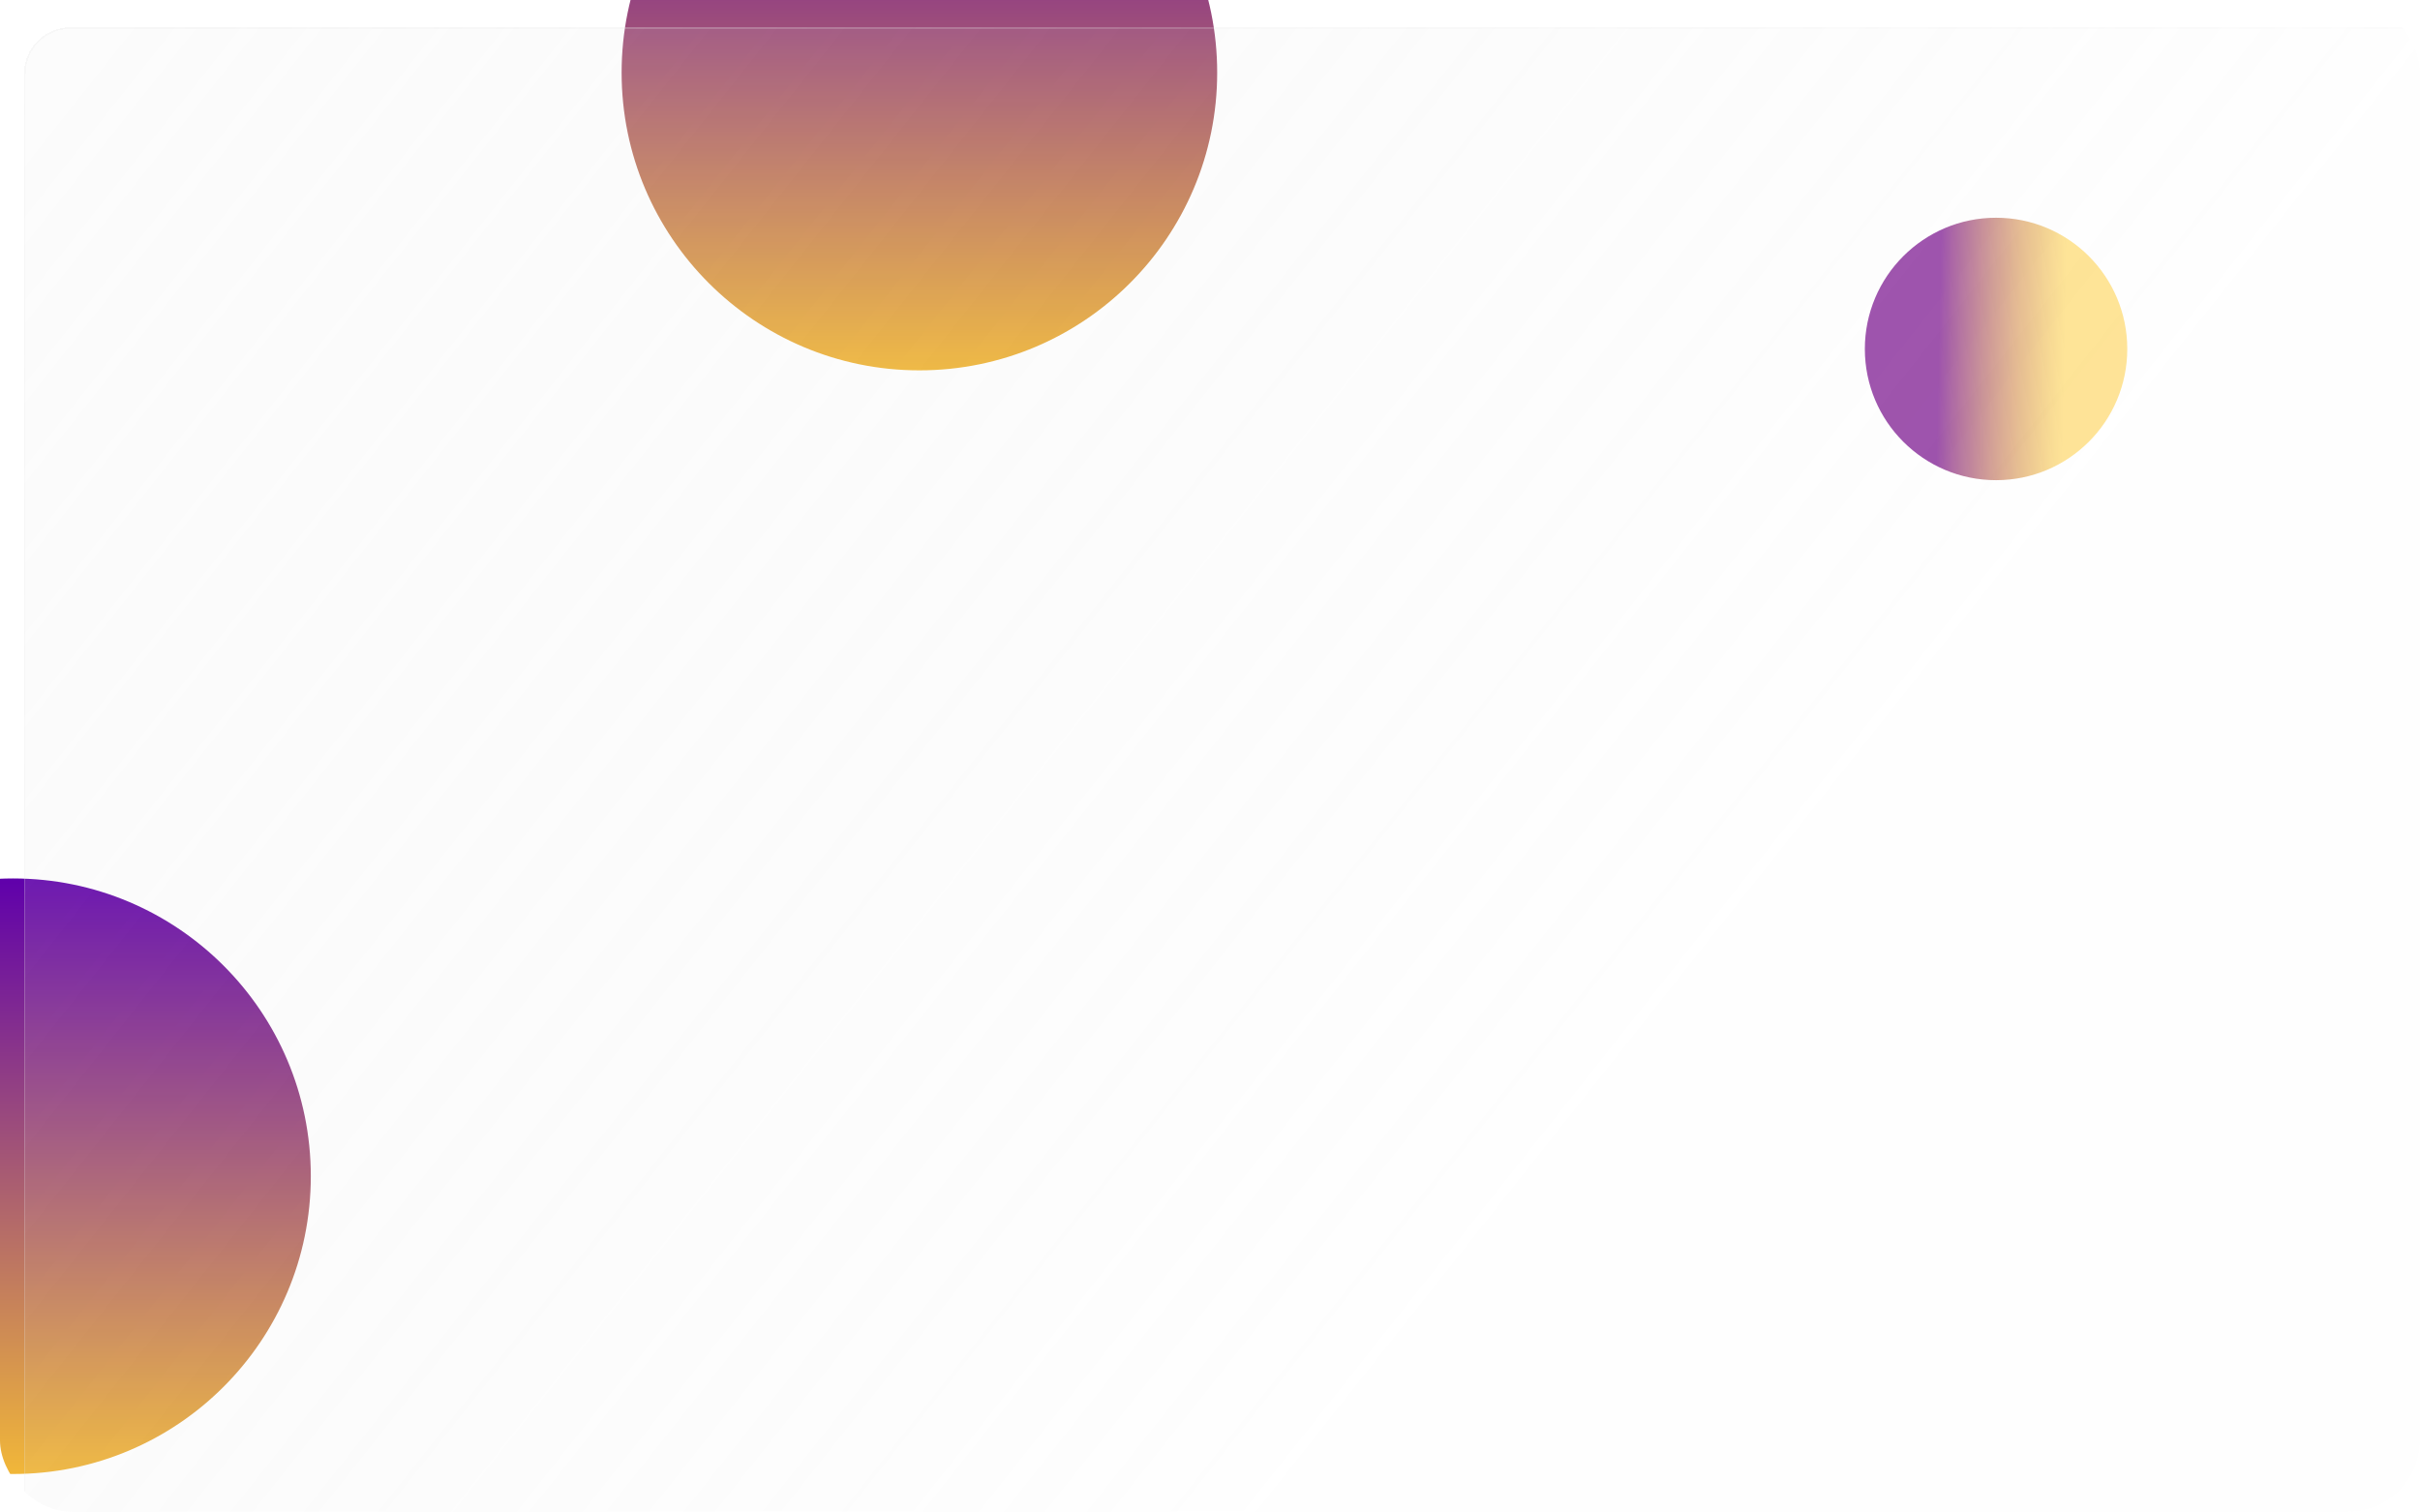 <svg width="1050" height="656" viewBox="0 0 1050 656" fill="none" xmlns="http://www.w3.org/2000/svg">
<g clip-path="url(#clip0_109_50)">
<g clip-path="url(#clip1_109_50)">
<circle cx="866.06" cy="151.409" r="56.93" fill="url(#paint0_linear_109_50)"/>
<circle cx="398.912" cy="31.493" r="129.202" fill="url(#paint1_linear_109_50)"/>
<circle cx="5.653" cy="510.35" r="129.202" fill="url(#paint2_linear_109_50)"/>
</g>
<g filter="url(#filter0_bd_109_50)">
<rect width="1050" height="656.62" rx="20.159" fill="url(#paint3_linear_109_50)" shape-rendering="crispEdges"/>
<rect x="0.348" y="0.348" width="1049.3" height="655.925" rx="19.812" stroke="url(#paint4_linear_109_50)" stroke-width="0.695" shape-rendering="crispEdges"/>
</g>
</g>
<defs>
<filter id="filter0_bd_109_50" x="-90.369" y="-90.369" width="1230.74" height="837.359" filterUnits="userSpaceOnUse" color-interpolation-filters="sRGB">
<feFlood flood-opacity="0" result="BackgroundImageFix"/>
<feGaussianBlur in="BackgroundImageFix" stdDeviation="45.185"/>
<feComposite in2="SourceAlpha" operator="in" result="effect1_backgroundBlur_109_50"/>
<feColorMatrix in="SourceAlpha" type="matrix" values="0 0 0 0 0 0 0 0 0 0 0 0 0 0 0 0 0 0 127 0" result="hardAlpha"/>
<feOffset dx="10.427" dy="11.818"/>
<feGaussianBlur stdDeviation="10.427"/>
<feComposite in2="hardAlpha" operator="out"/>
<feColorMatrix type="matrix" values="0 0 0 0 0 0 0 0 0 0 0 0 0 0 0 0 0 0 0.25 0"/>
<feBlend mode="normal" in2="effect1_backgroundBlur_109_50" result="effect2_dropShadow_109_50"/>
<feBlend mode="normal" in="SourceGraphic" in2="effect2_dropShadow_109_50" result="shape"/>
</filter>
<linearGradient id="paint0_linear_109_50" x1="896.482" y1="116.183" x2="841.865" y2="115.116" gradientUnits="userSpaceOnUse">
<stop stop-color="#FECC39" stop-opacity="0.53"/>
<stop offset="1" stop-color="#9D51AC"/>
</linearGradient>
<linearGradient id="paint1_linear_109_50" x1="398.912" y1="-97.71" x2="398.912" y2="160.695" gradientUnits="userSpaceOnUse">
<stop stop-color="#5F00AB"/>
<stop offset="1" stop-color="#F1B739"/>
</linearGradient>
<linearGradient id="paint2_linear_109_50" x1="5.653" y1="381.147" x2="5.653" y2="639.552" gradientUnits="userSpaceOnUse">
<stop stop-color="#5F00AB"/>
<stop offset="1" stop-color="#F1B739"/>
</linearGradient>
<linearGradient id="paint3_linear_109_50" x1="68.92" y1="-31.205" x2="696.872" y2="466.49" gradientUnits="userSpaceOnUse">
<stop stop-color="#E7E7E7" stop-opacity="0.15"/>
<stop offset="1" stop-color="#C0C0C0" stop-opacity="0.01"/>
</linearGradient>
<linearGradient id="paint4_linear_109_50" x1="-50.09" y1="-58.366" x2="1030.92" y2="451.492" gradientUnits="userSpaceOnUse">
<stop stop-color="#E8E8E8" stop-opacity="0.28"/>
<stop offset="0.996" stop-color="#E8E8E8" stop-opacity="0.07"/>
</linearGradient>
<clipPath id="clip0_109_50">
<rect width="1050" height="656" rx="31" fill="white"/>
</clipPath>
<clipPath id="clip1_109_50">
<rect width="1050" height="656" rx="18.573" fill="white"/>
</clipPath>
</defs>
</svg>
